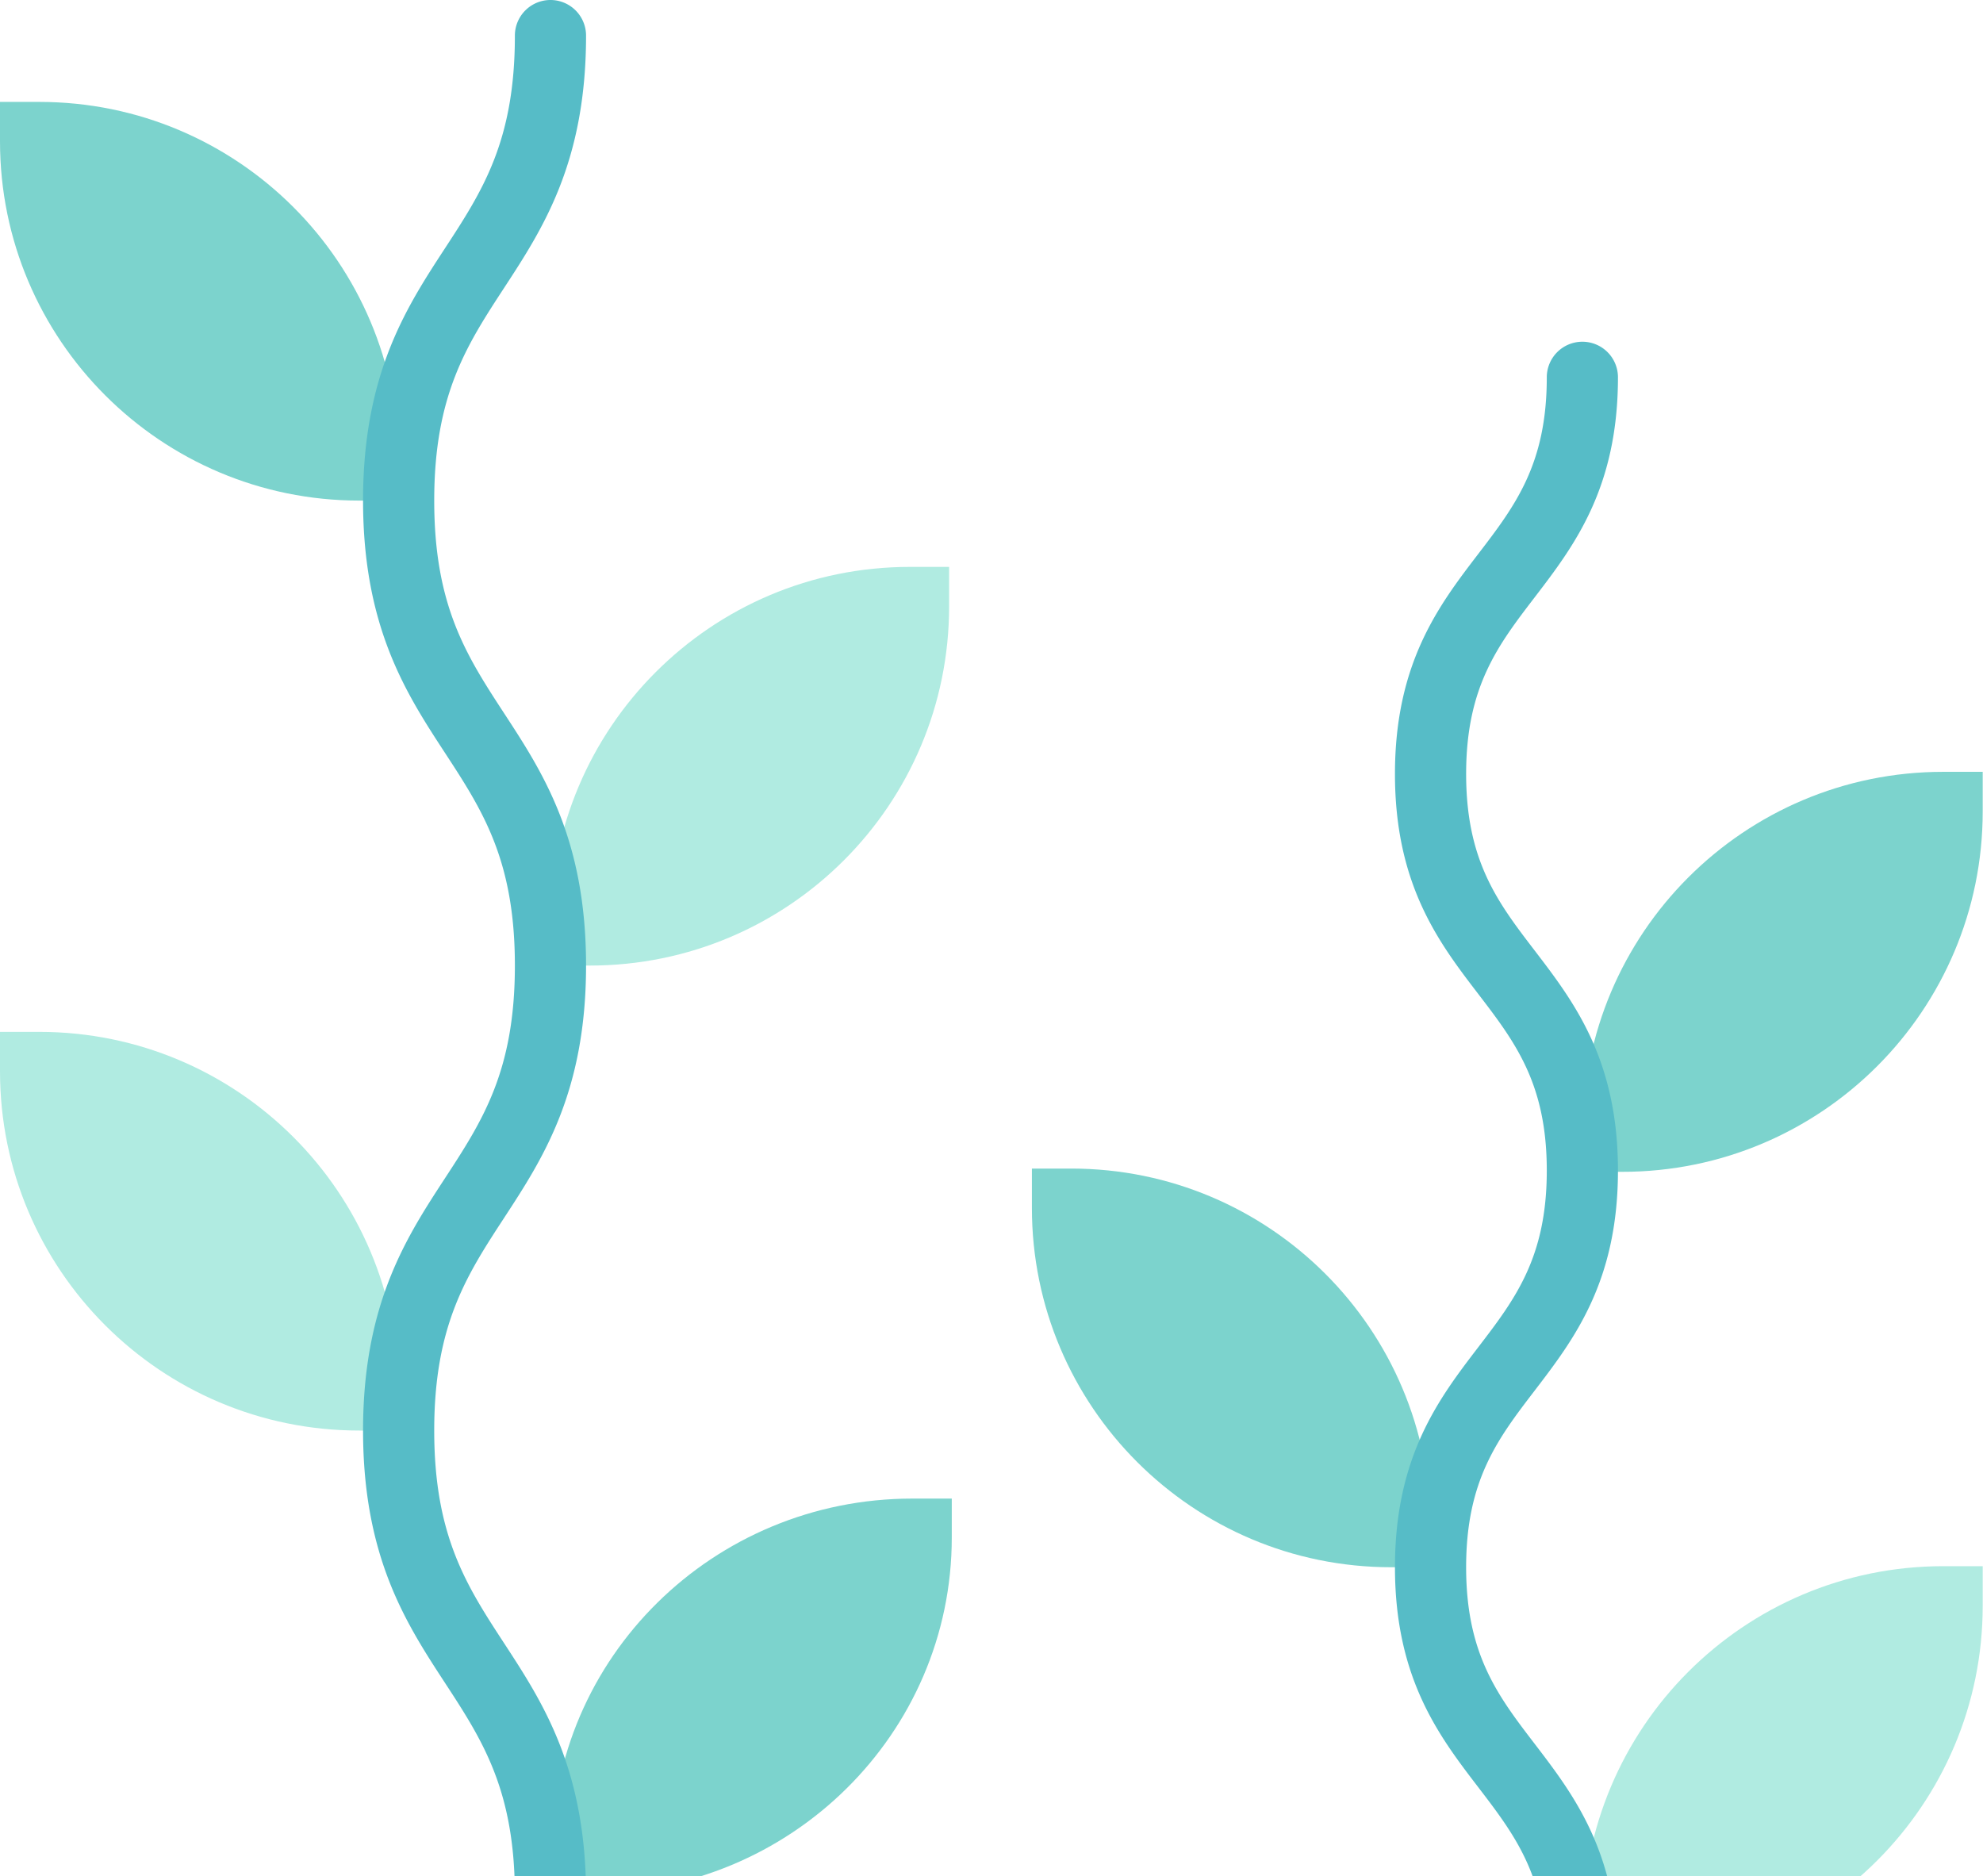 <svg width="352" height="333" fill="none" xmlns="http://www.w3.org/2000/svg"><path d="M168.949 266h-7.009c-35.341 0-63.99 28.246-63.99 63.089V336h7.009c35.341 0 63.99-28.246 63.99-63.089V266z" fill="#7CD3CD"/><path d="M351.949 278h-7.009c-35.341 0-63.991 28.65-63.991 63.99V349h7.01c35.341 0 63.99-28.65 63.99-63.99V278z" fill="#B0EBE1"/><path d="M351.949 137h-7.009c-35.341 0-63.991 28.65-63.991 63.99V208h7.01c35.341 0 63.99-28.65 63.99-63.99V137z" fill="#7CD3CD"/><path d="M168.477 100.625h-6.986c-35.223 0-63.777 28.554-63.777 63.777v6.986h6.986c35.223 0 63.777-28.554 63.777-63.777v-6.986zM0 183.16h6.986c35.223 0 63.778 28.555 63.778 63.778v6.986h-6.987C28.554 253.924 0 225.37 0 190.147v-6.987z" fill="#B0EBE1"/><path d="M183.172 207.422h6.986c35.224 0 63.778 28.554 63.778 63.777v6.986h-6.987c-35.223 0-63.777-28.554-63.777-63.777v-6.986zM0 18.09h6.986c35.223 0 63.778 28.555 63.778 63.778v6.986h-6.987C28.554 88.854 0 60.3 0 25.077V18.09z" fill="#7CD3CD"/><path d="M89.526 216.113c-6.678 10.225-12.448 19.06-12.448 37.807 0 18.756 5.77 27.591 12.448 37.816 6.797 10.418 14.503 22.209 14.503 44.73 0 22.512-7.706 34.311-14.503 44.721-6.678 10.225-12.448 19.06-12.448 37.816H64.445c0-22.512 7.707-34.311 14.503-44.722 6.679-10.233 12.448-19.059 12.448-37.815 0-18.756-5.77-27.591-12.448-37.816-6.796-10.41-14.503-22.209-14.503-44.73 0-22.512 7.707-34.311 14.503-44.722 6.679-10.224 12.448-19.059 12.448-37.815 0-18.748-5.77-27.583-12.448-37.807-6.796-10.409-14.503-22.209-14.503-44.722 0-22.512 7.707-34.311 14.503-44.721 6.679-10.225 12.448-19.06 12.448-37.816A6.32 6.32 0 0197.713 0a6.32 6.32 0 016.317 6.317c0 22.512-7.707 34.311-14.503 44.722-6.679 10.224-12.448 19.06-12.448 37.815 0 18.756 5.77 27.583 12.448 37.816 6.796 10.401 14.503 22.2 14.503 44.713-.002 22.521-7.707 34.321-14.504 44.73zm182.903 30.707c-6.535 8.531-12.178 15.901-12.178 31.364 0 15.463 5.643 22.832 12.178 31.363 6.923 9.046 14.772 19.304 14.772 39.045 0 19.741-7.85 30-14.772 39.045-6.535 8.531-12.178 15.901-12.178 31.364h-12.633c0-19.742 7.85-30 14.78-39.045 6.528-8.532 12.17-15.901 12.17-31.364 0-15.463-5.642-22.832-12.17-31.364-6.931-9.045-14.78-19.303-14.78-39.044 0-19.742 7.85-29.992 14.78-39.045 6.528-8.532 12.17-15.901 12.17-31.364 0-15.455-5.642-22.824-12.17-31.355-6.931-9.046-14.78-19.304-14.78-39.045 0-19.741 7.85-29.991 14.78-39.045 6.528-8.531 12.17-15.9 12.17-31.355a6.314 6.314 0 016.317-6.317 6.314 6.314 0 016.317 6.317c0 19.74-7.85 29.99-14.772 39.036-6.536 8.532-12.178 15.901-12.178 31.364 0 15.463 5.642 22.832 12.178 31.364 6.923 9.045 14.772 19.295 14.772 39.036-.001 19.75-7.85 30-14.773 39.045z" fill="#56BCC7"/></svg>